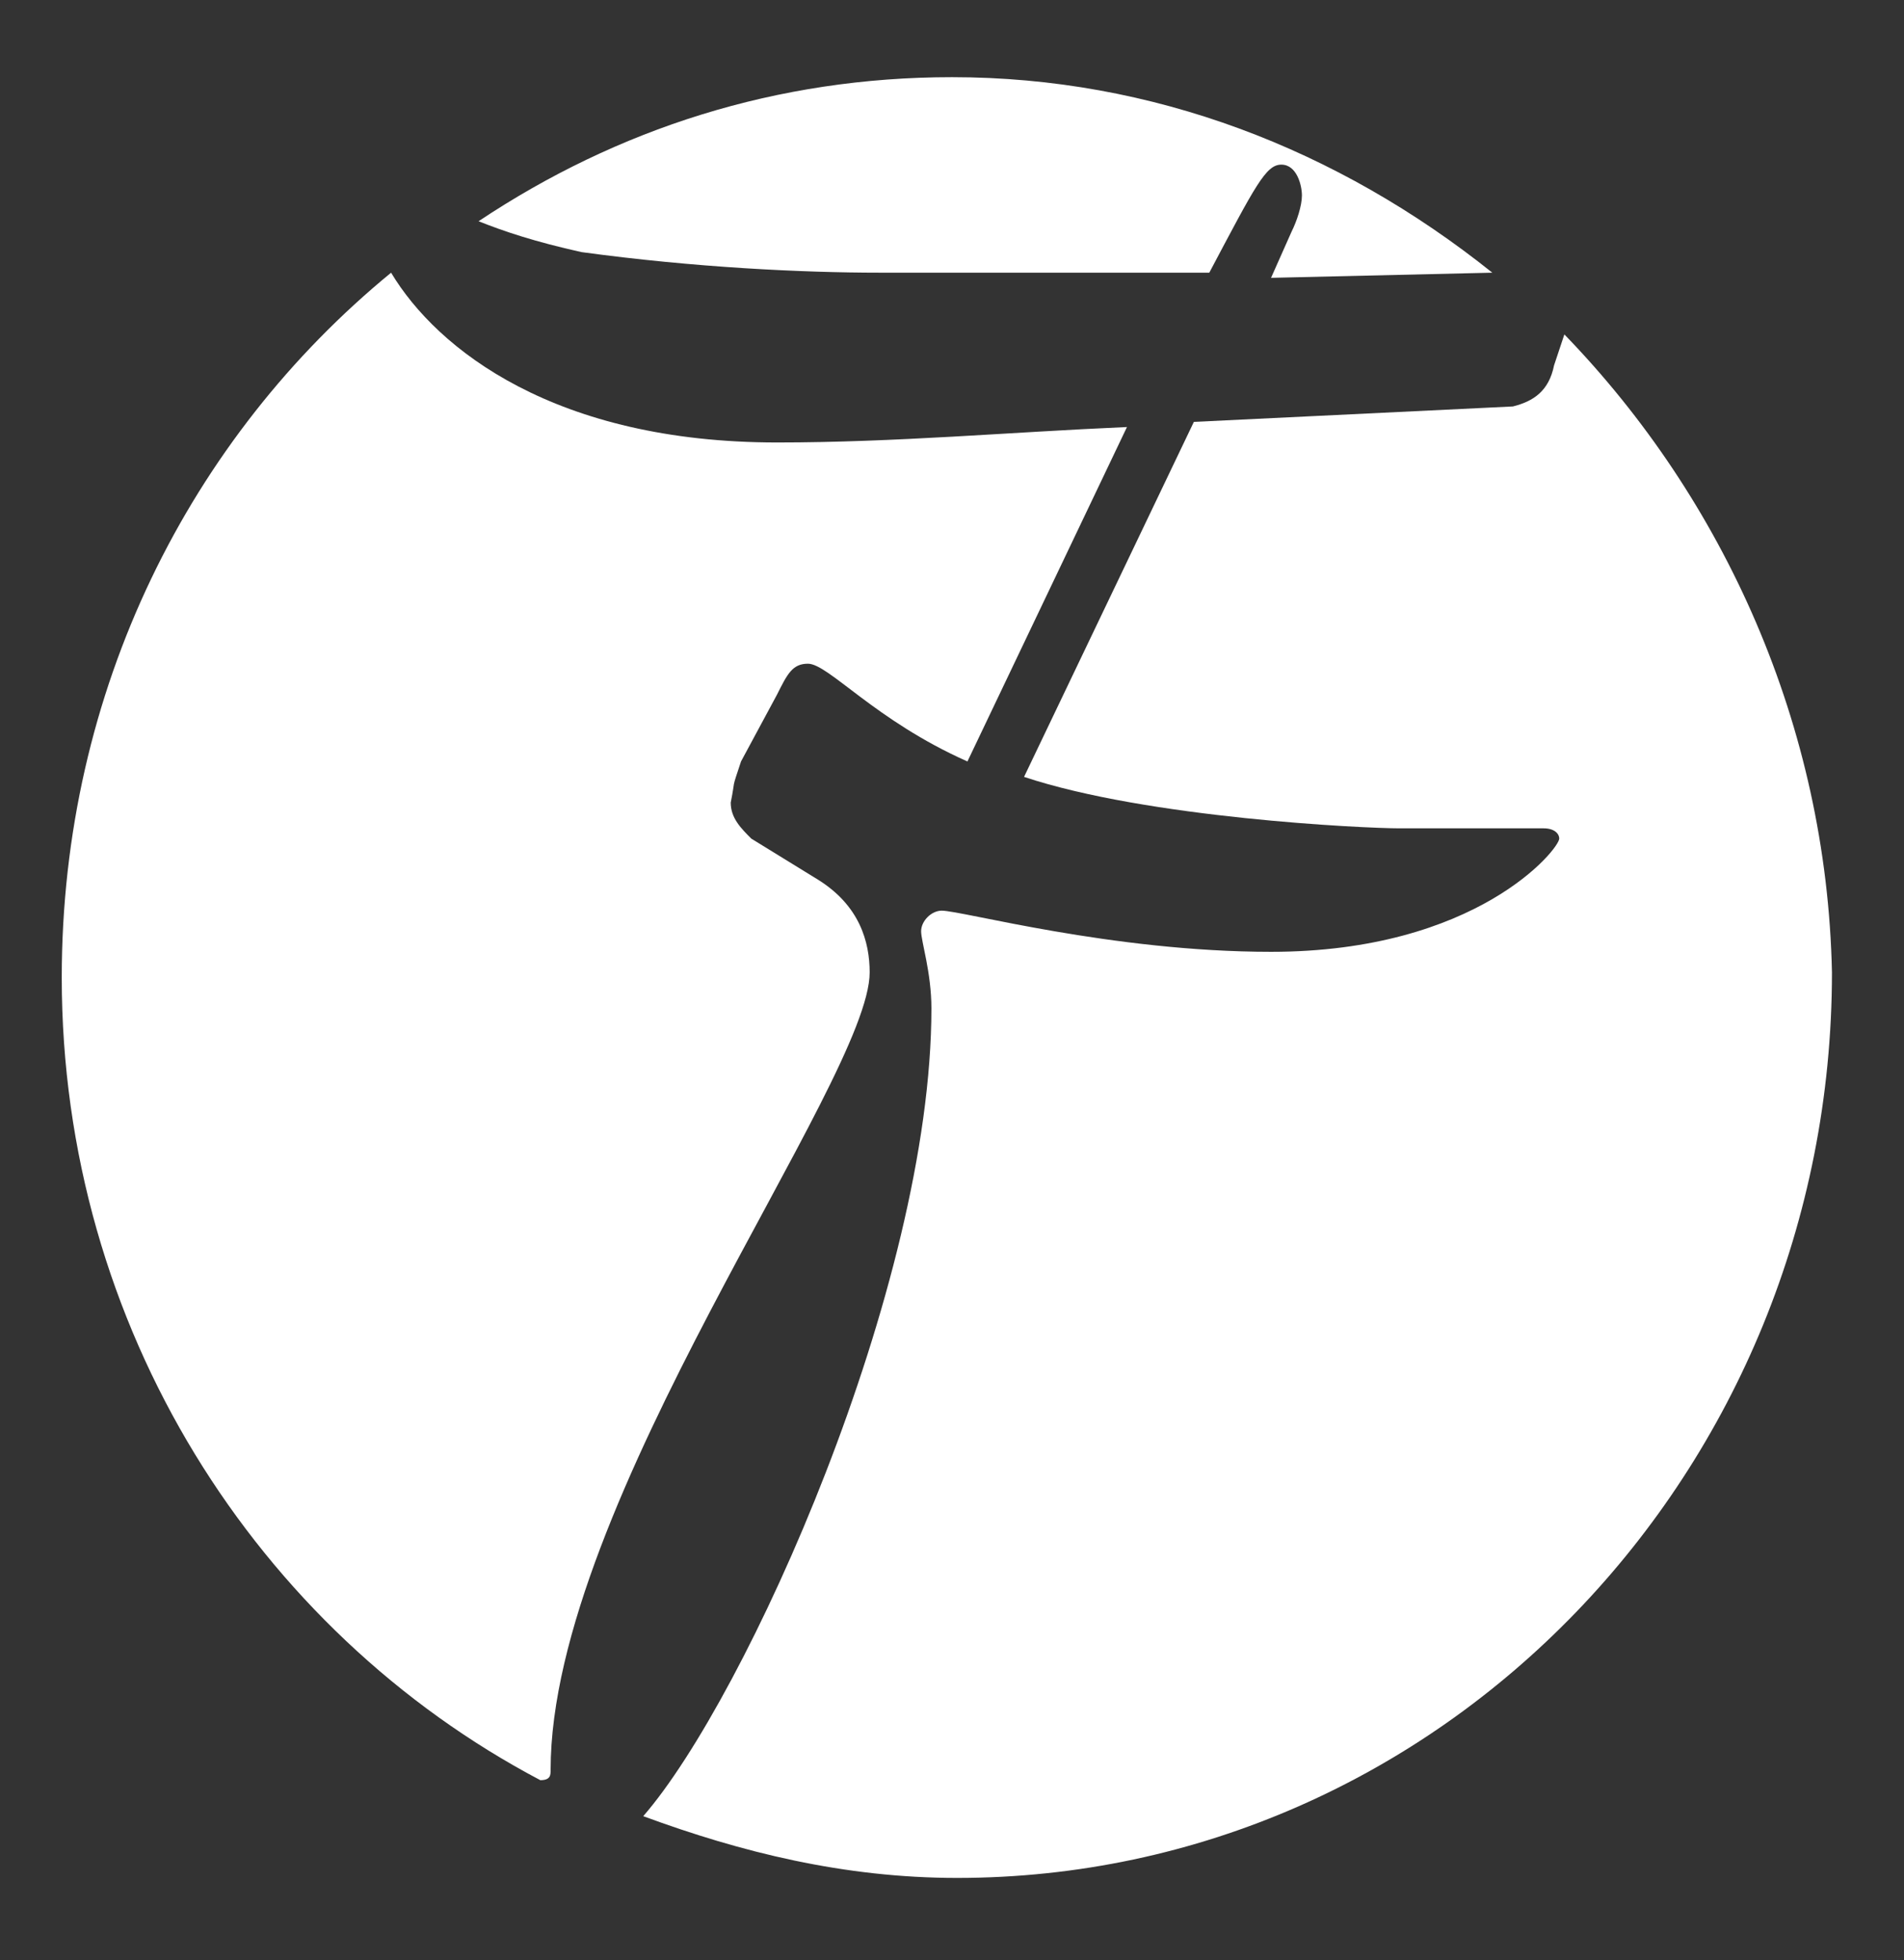<?xml version="1.0" encoding="utf-8"?>
<!-- Generator: Adobe Illustrator 23.0.2, SVG Export Plug-In . SVG Version: 6.00 Build 0)  -->
<svg version="1.1" id="Layer_1" xmlns="http://www.w3.org/2000/svg" x="0px" y="0px"
	 viewBox="0 0 37 38.1" style="enable-background:new 0 0 37 38.1;" xml:space="preserve">
<rect x="0" y="0" width="37" height="38.1" fill="#333333" stroke="none"/>
<style type="text/css">
	.st0{fill-rule:evenodd;clip-rule:evenodd;fill:#FFFFFF;}
</style>
<title>logo-fletcher</title>
<desc>Created with Sketch.</desc>
<g id="Hotels-Original-Logos">
	<g id="logo-fletcher">
		<g>
			<path id="Fill-1" class="st0" d="M11.3,4.9c2.2,0.3,4.3,0.4,5.8,0.4h6.4c0.9-1.7,1.1-2.1,1.4-2.1c0.3,0,0.4,0.4,0.4,0.6
				c0,0.2-0.1,0.5-0.2,0.7l-0.4,0.9l4.3-0.1C26,2.9,22.4,1.5,18.5,1.5c-3.4,0-6.5,1-9.2,2.8C9.8,4.5,10.4,4.7,11.3,4.9"/>
			<path id="Fill-3" class="st0" d="M10.7,34.4c0-5.2,6.2-13.4,6.2-15.5c0-0.6-0.2-1.3-1-1.8l-1.3-0.8c-0.2-0.2-0.4-0.4-0.4-0.7
				c0.1-0.5,0-0.2,0.2-0.8l0.7-1.3c0.2-0.4,0.3-0.6,0.6-0.6c0.4,0,1.3,1.1,3.1,1.9l3.1-6.5c-2.3,0.1-4.5,0.3-6.8,0.3
				c-4.3,0-6.6-1.8-7.5-3.3c-3.9,3.2-6.4,8.1-6.4,13.7c0,6.8,3.8,12.7,9.3,15.6C10.7,34.6,10.7,34.5,10.7,34.4"/>
			<path id="Fill-5" class="st0" d="M30.4,6.5l-0.2,0.6c-0.1,0.5-0.4,0.7-0.8,0.8l-6.2,0.3l-3.3,6.9c2.4,0.8,6.6,1,7.3,1h2.8
				c0.2,0,0.3,0.1,0.3,0.2c0,0.2-1.6,2.2-5.6,2.2c-3.1,0-6-0.8-6.4-0.8c-0.2,0-0.4,0.2-0.4,0.4c0,0.2,0.2,0.8,0.2,1.5
				c0,5.4-3.6,13.4-5.6,15.7c1.9,0.7,3.9,1.2,6.1,1.2c9.4,0,17-7.9,17-17.6C35.5,14.1,33.5,9.7,30.4,6.5"/>
		</g>
	</g>
</g>
</svg>
